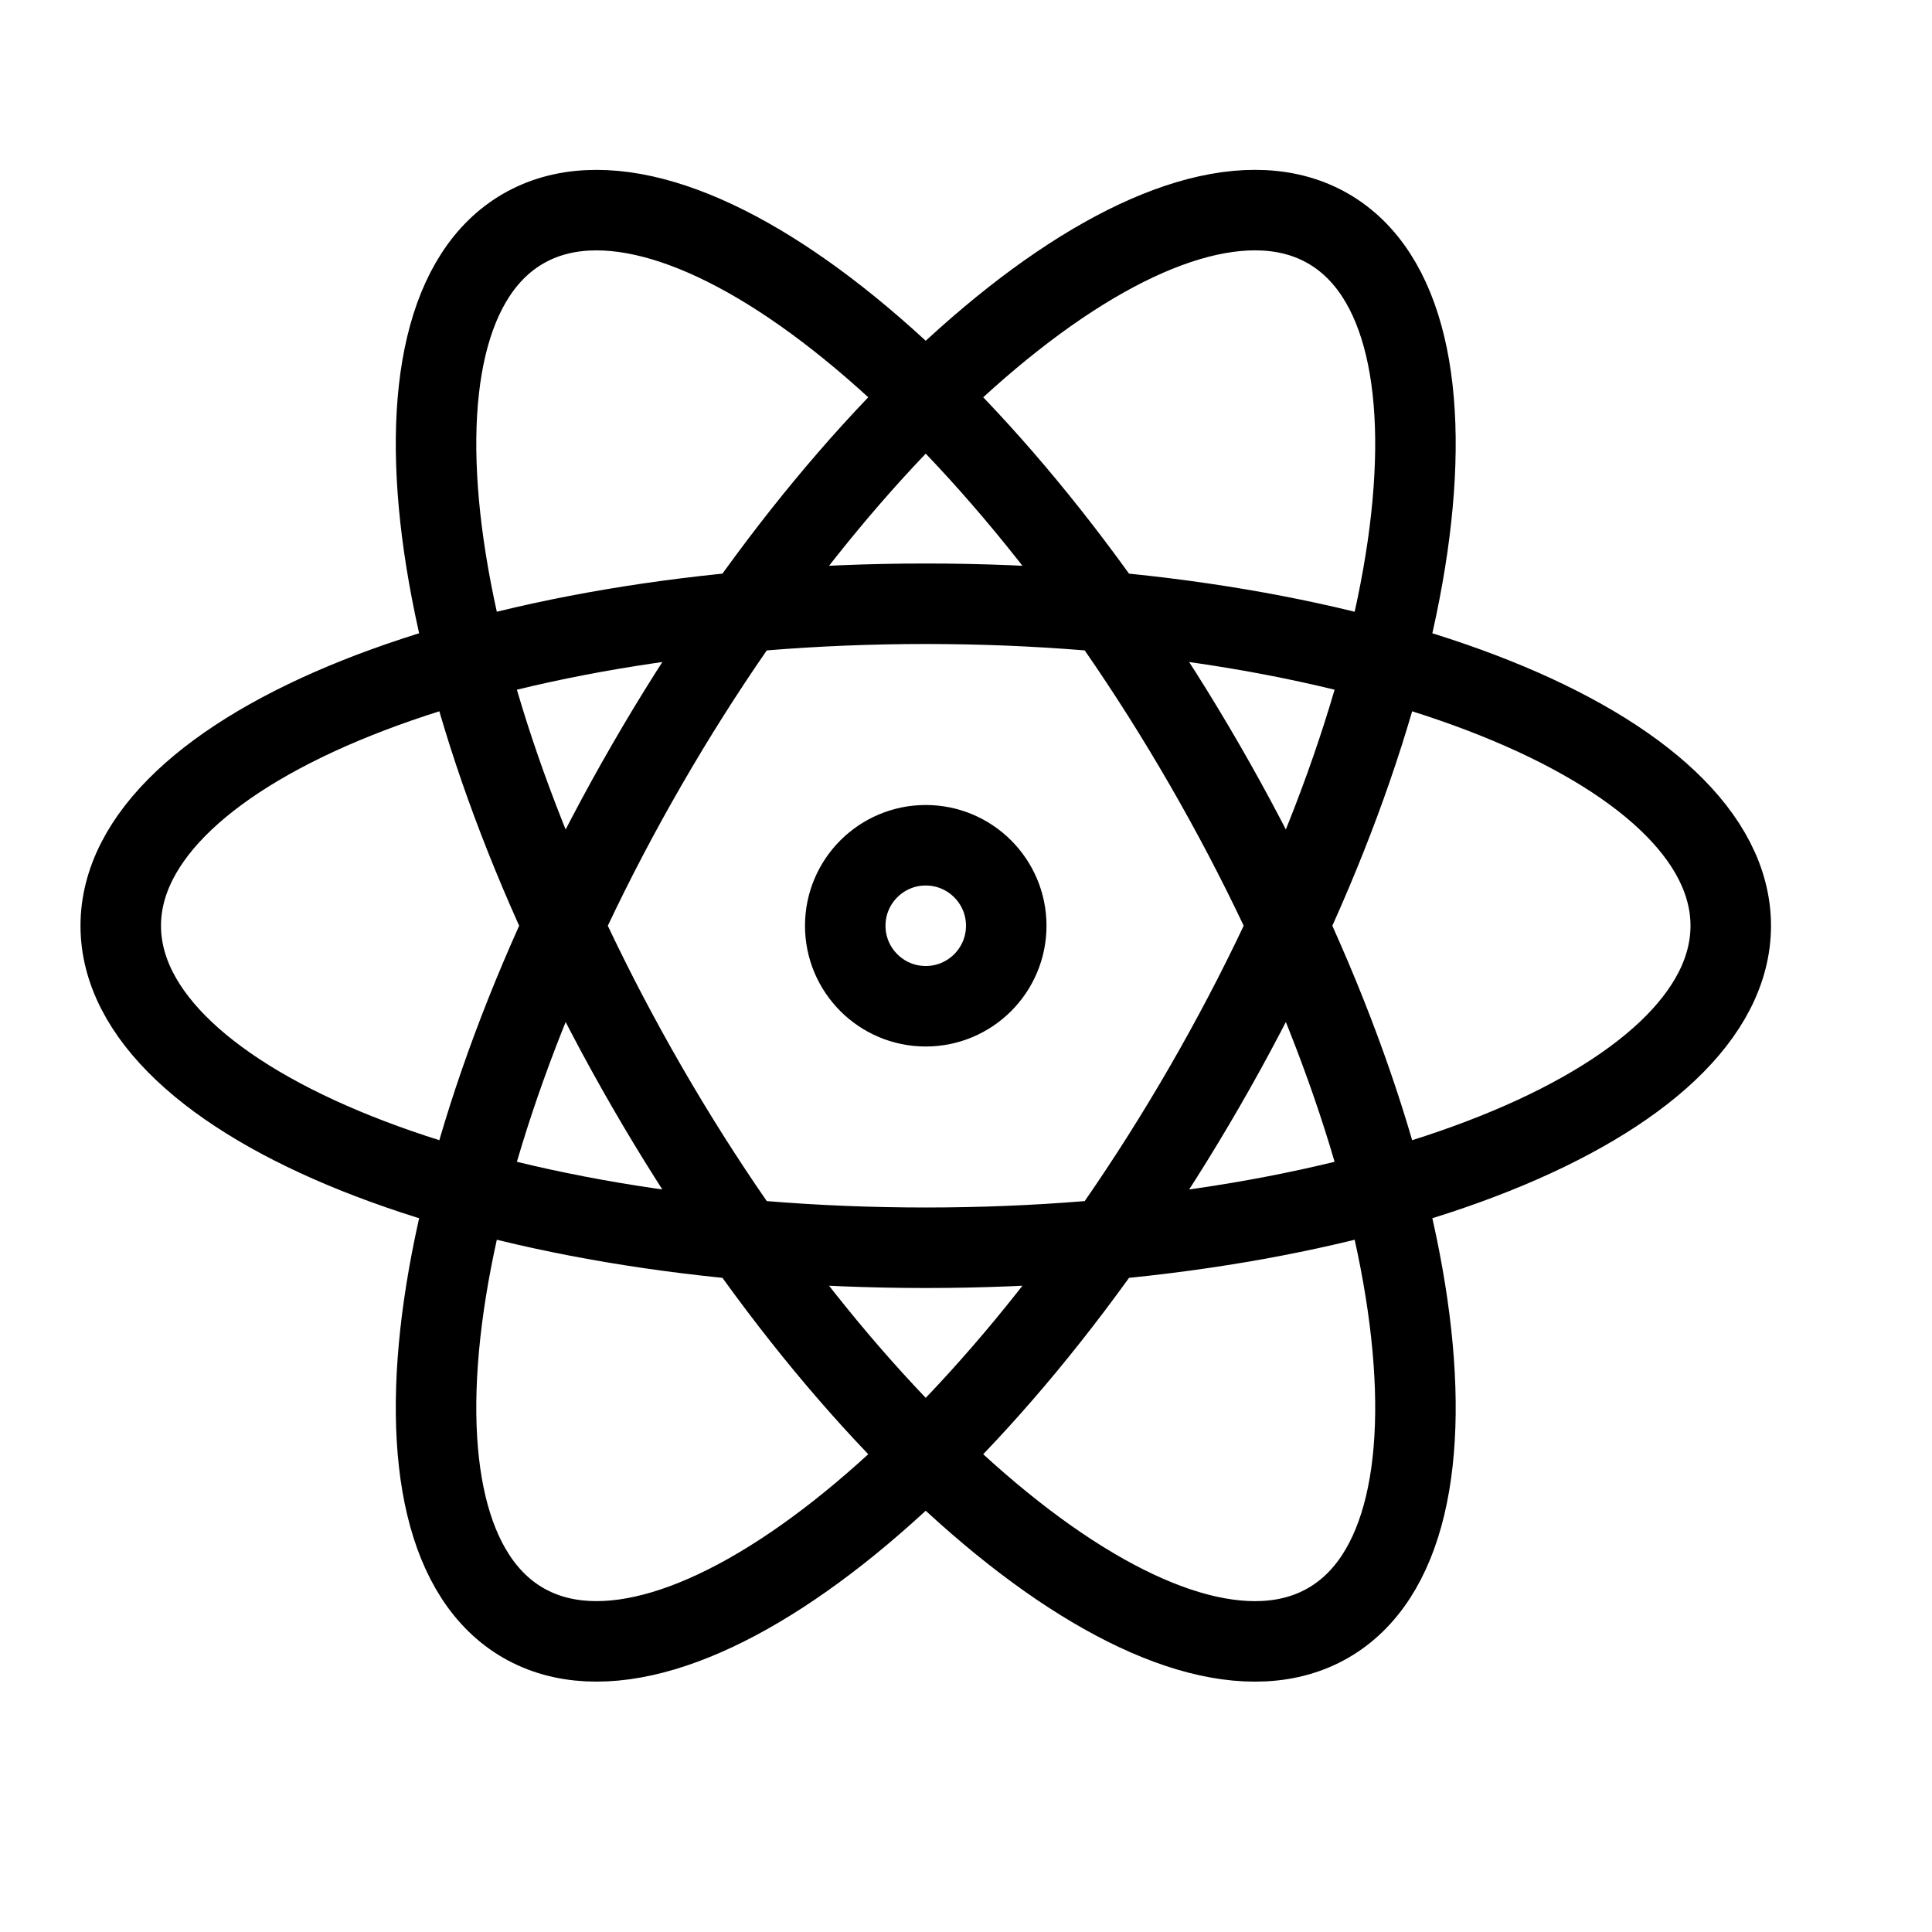 <svg height="24" viewBox="0 0 24 24" width="24" xmlns="http://www.w3.org/2000/svg"><path d="m21.5 11.5c0 2.209-4.477 4-10 4s-10-1.791-10-4 4.477-4 10-4 10 1.791 10 4zm-15-8.66c1.913-1.104 5.703 1.877 8.464 6.66 2.762 4.783 3.449 9.556 1.536 10.66-1.913 1.105-5.703-1.877-8.464-6.66-2.762-4.783-3.449-9.556-1.536-10.66zm0 17.32c-1.913-1.104-1.226-5.877 1.536-10.66 2.761-4.783 6.551-7.765 8.464-6.66 1.913 1.104 1.226 5.877-1.536 10.66-2.761 4.783-6.551 7.764-8.464 6.66zm6-8.66c0 .552-.448 1-1 1s-1-.448-1-1 .448-1 1-1 1 .448 1 1z" fill="none" stroke="#000" stroke-linecap="round" stroke-linejoin="round"/></svg>